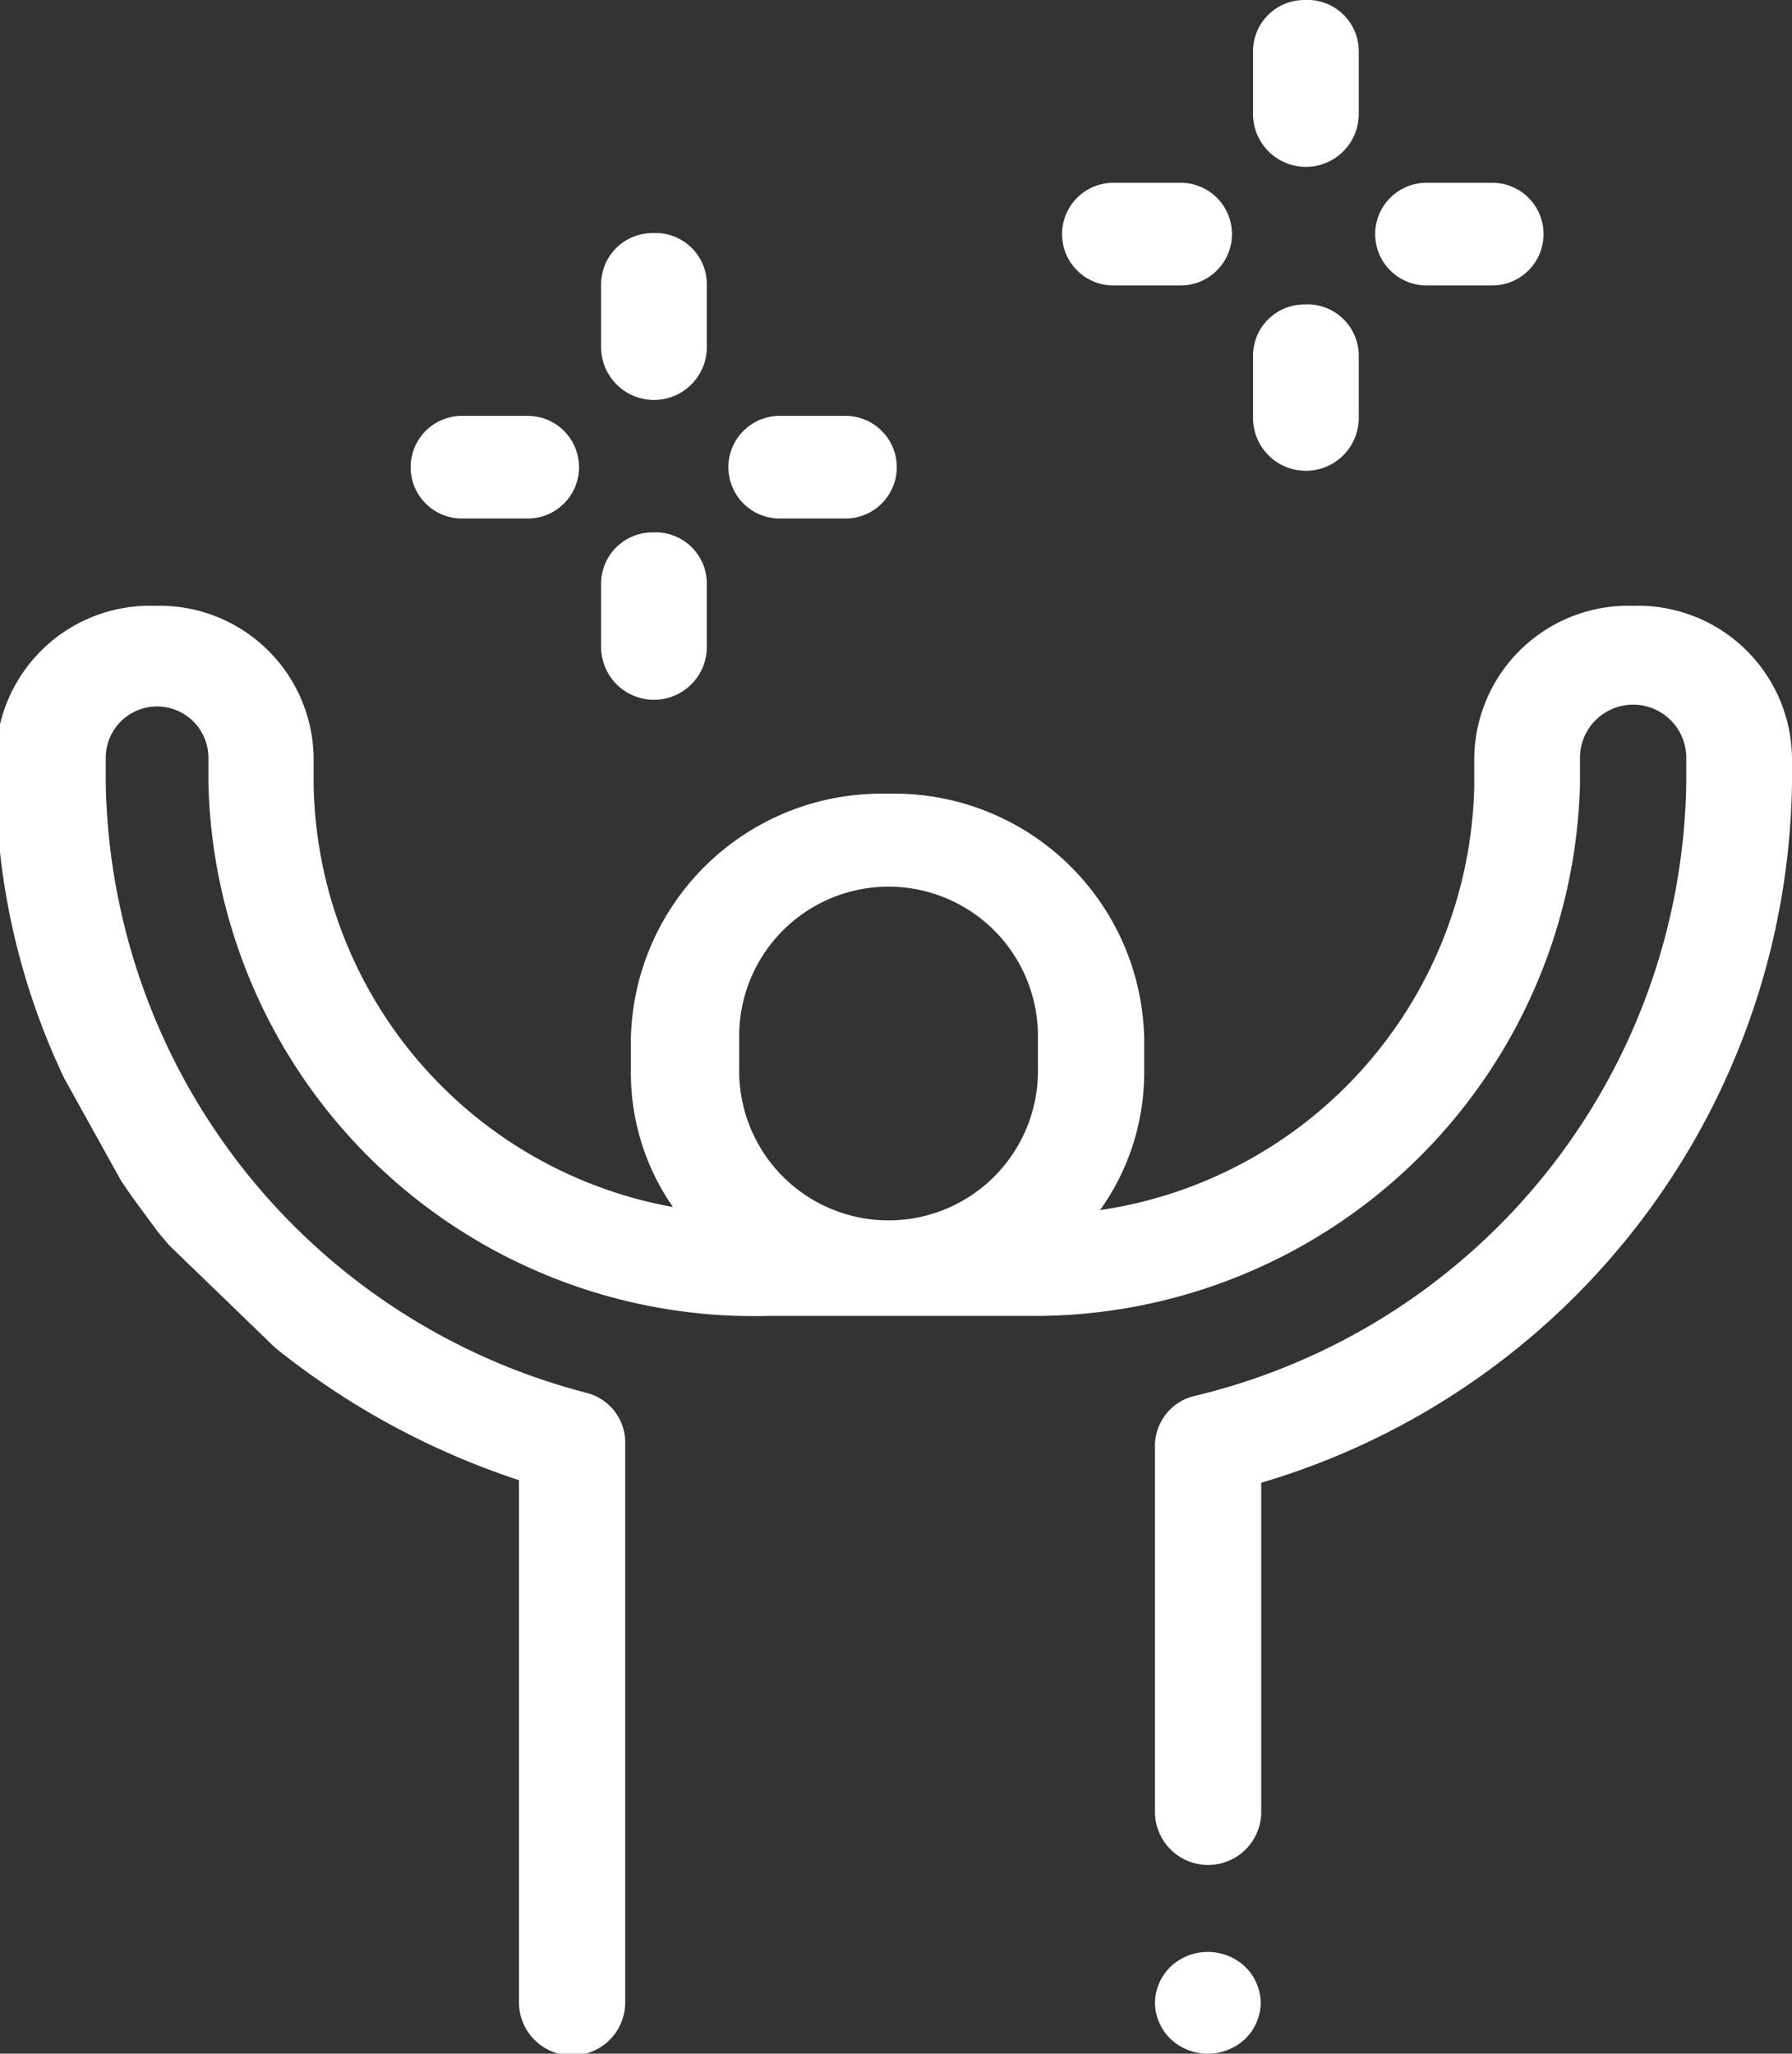 <svg xmlns="http://www.w3.org/2000/svg" viewBox="0 0 34.91 40"><rect x="0" y="0" width="34.91" height="40" fill="#333333" stroke="none"/><defs><style>.cls-1{fill:#fff;}</style></defs><g id="Capa_2" data-name="Capa 2"><g id="Capa_1-2" data-name="Capa 1"><path class="cls-1" d="M20.22,20.86a2.91,2.91,0,0,1-5.82,0v-.68a2.91,2.91,0,0,1,5.82,0ZM31.81,11.8a3,3,0,0,0-3.09,3v.5a8.53,8.53,0,0,1-7.29,8.27,4.6,4.6,0,0,0,.86-2.67v-.68a4.87,4.87,0,0,0-5-4.76,4.88,4.88,0,0,0-5,4.76v.68a4.57,4.57,0,0,0,.82,2.61,8.51,8.51,0,0,1-7-8.21v-.5a3,3,0,0,0-3.09-3,3,3,0,0,0-3.1,3v.5A13.71,13.71,0,0,0,1.25,21l1.11,2c.22.33.47.66.72,1l.21.25,2.07,2a15.11,15.11,0,0,0,4.75,2.58V39a1,1,0,0,0,2.07,0V28.08a1,1,0,0,0-.75-.95A12.49,12.49,0,0,1,2.06,15.26v-.5a1,1,0,0,1,1-1,1,1,0,0,1,1,1v.5A10.63,10.63,0,0,0,15,25.63h5A10.63,10.63,0,0,0,30.78,15.26v-.5a1,1,0,0,1,2.07,0v.5a12.47,12.47,0,0,1-9.58,11.93,1,1,0,0,0-.77.95v7.15a1,1,0,0,0,2.07,0V28.88A14.42,14.42,0,0,0,34.91,15.26v-.5A3,3,0,0,0,31.81,11.8Z"/><path class="cls-1" d="M24.26,38.31a1.06,1.06,0,0,0-1.46,0,1,1,0,0,0-.3.7,1,1,0,0,0,.3.7,1.06,1.06,0,0,0,1.46,0,1,1,0,0,0,.3-.7A1,1,0,0,0,24.26,38.31Z"/><path class="cls-1" d="M25.41,0a1,1,0,0,0-1,1V2.22a1,1,0,0,0,2.06,0V1A1,1,0,0,0,25.41,0Z"/><path class="cls-1" d="M25.41,5.93a1,1,0,0,0-1,1V8.14a1,1,0,0,0,2.06,0V6.91A1,1,0,0,0,25.41,5.93Z"/><path class="cls-1" d="M29.07,3.56H27.79a1,1,0,0,0-1,1,1,1,0,0,0,1,1h1.28a1,1,0,1,0,0-2Z"/><path class="cls-1" d="M23,3.56H21.69a1,1,0,1,0,0,2H23a1,1,0,1,0,0-2Z"/><path class="cls-1" d="M12.71,4.54a1,1,0,0,0-1,1V6.76a1,1,0,0,0,2.06,0V5.53A1,1,0,0,0,12.71,4.54Z"/><path class="cls-1" d="M12.71,10.37a1,1,0,0,0-1,1v1.23a1,1,0,0,0,2.06,0V11.36A1,1,0,0,0,12.71,10.37Z"/><path class="cls-1" d="M16.47,8.1H15.19a1,1,0,1,0,0,2h1.28a1,1,0,1,0,0-2Z"/><path class="cls-1" d="M10.28,8.1H9a1,1,0,1,0,0,2h1.28a1,1,0,1,0,0-2Z"/></g></g></svg>